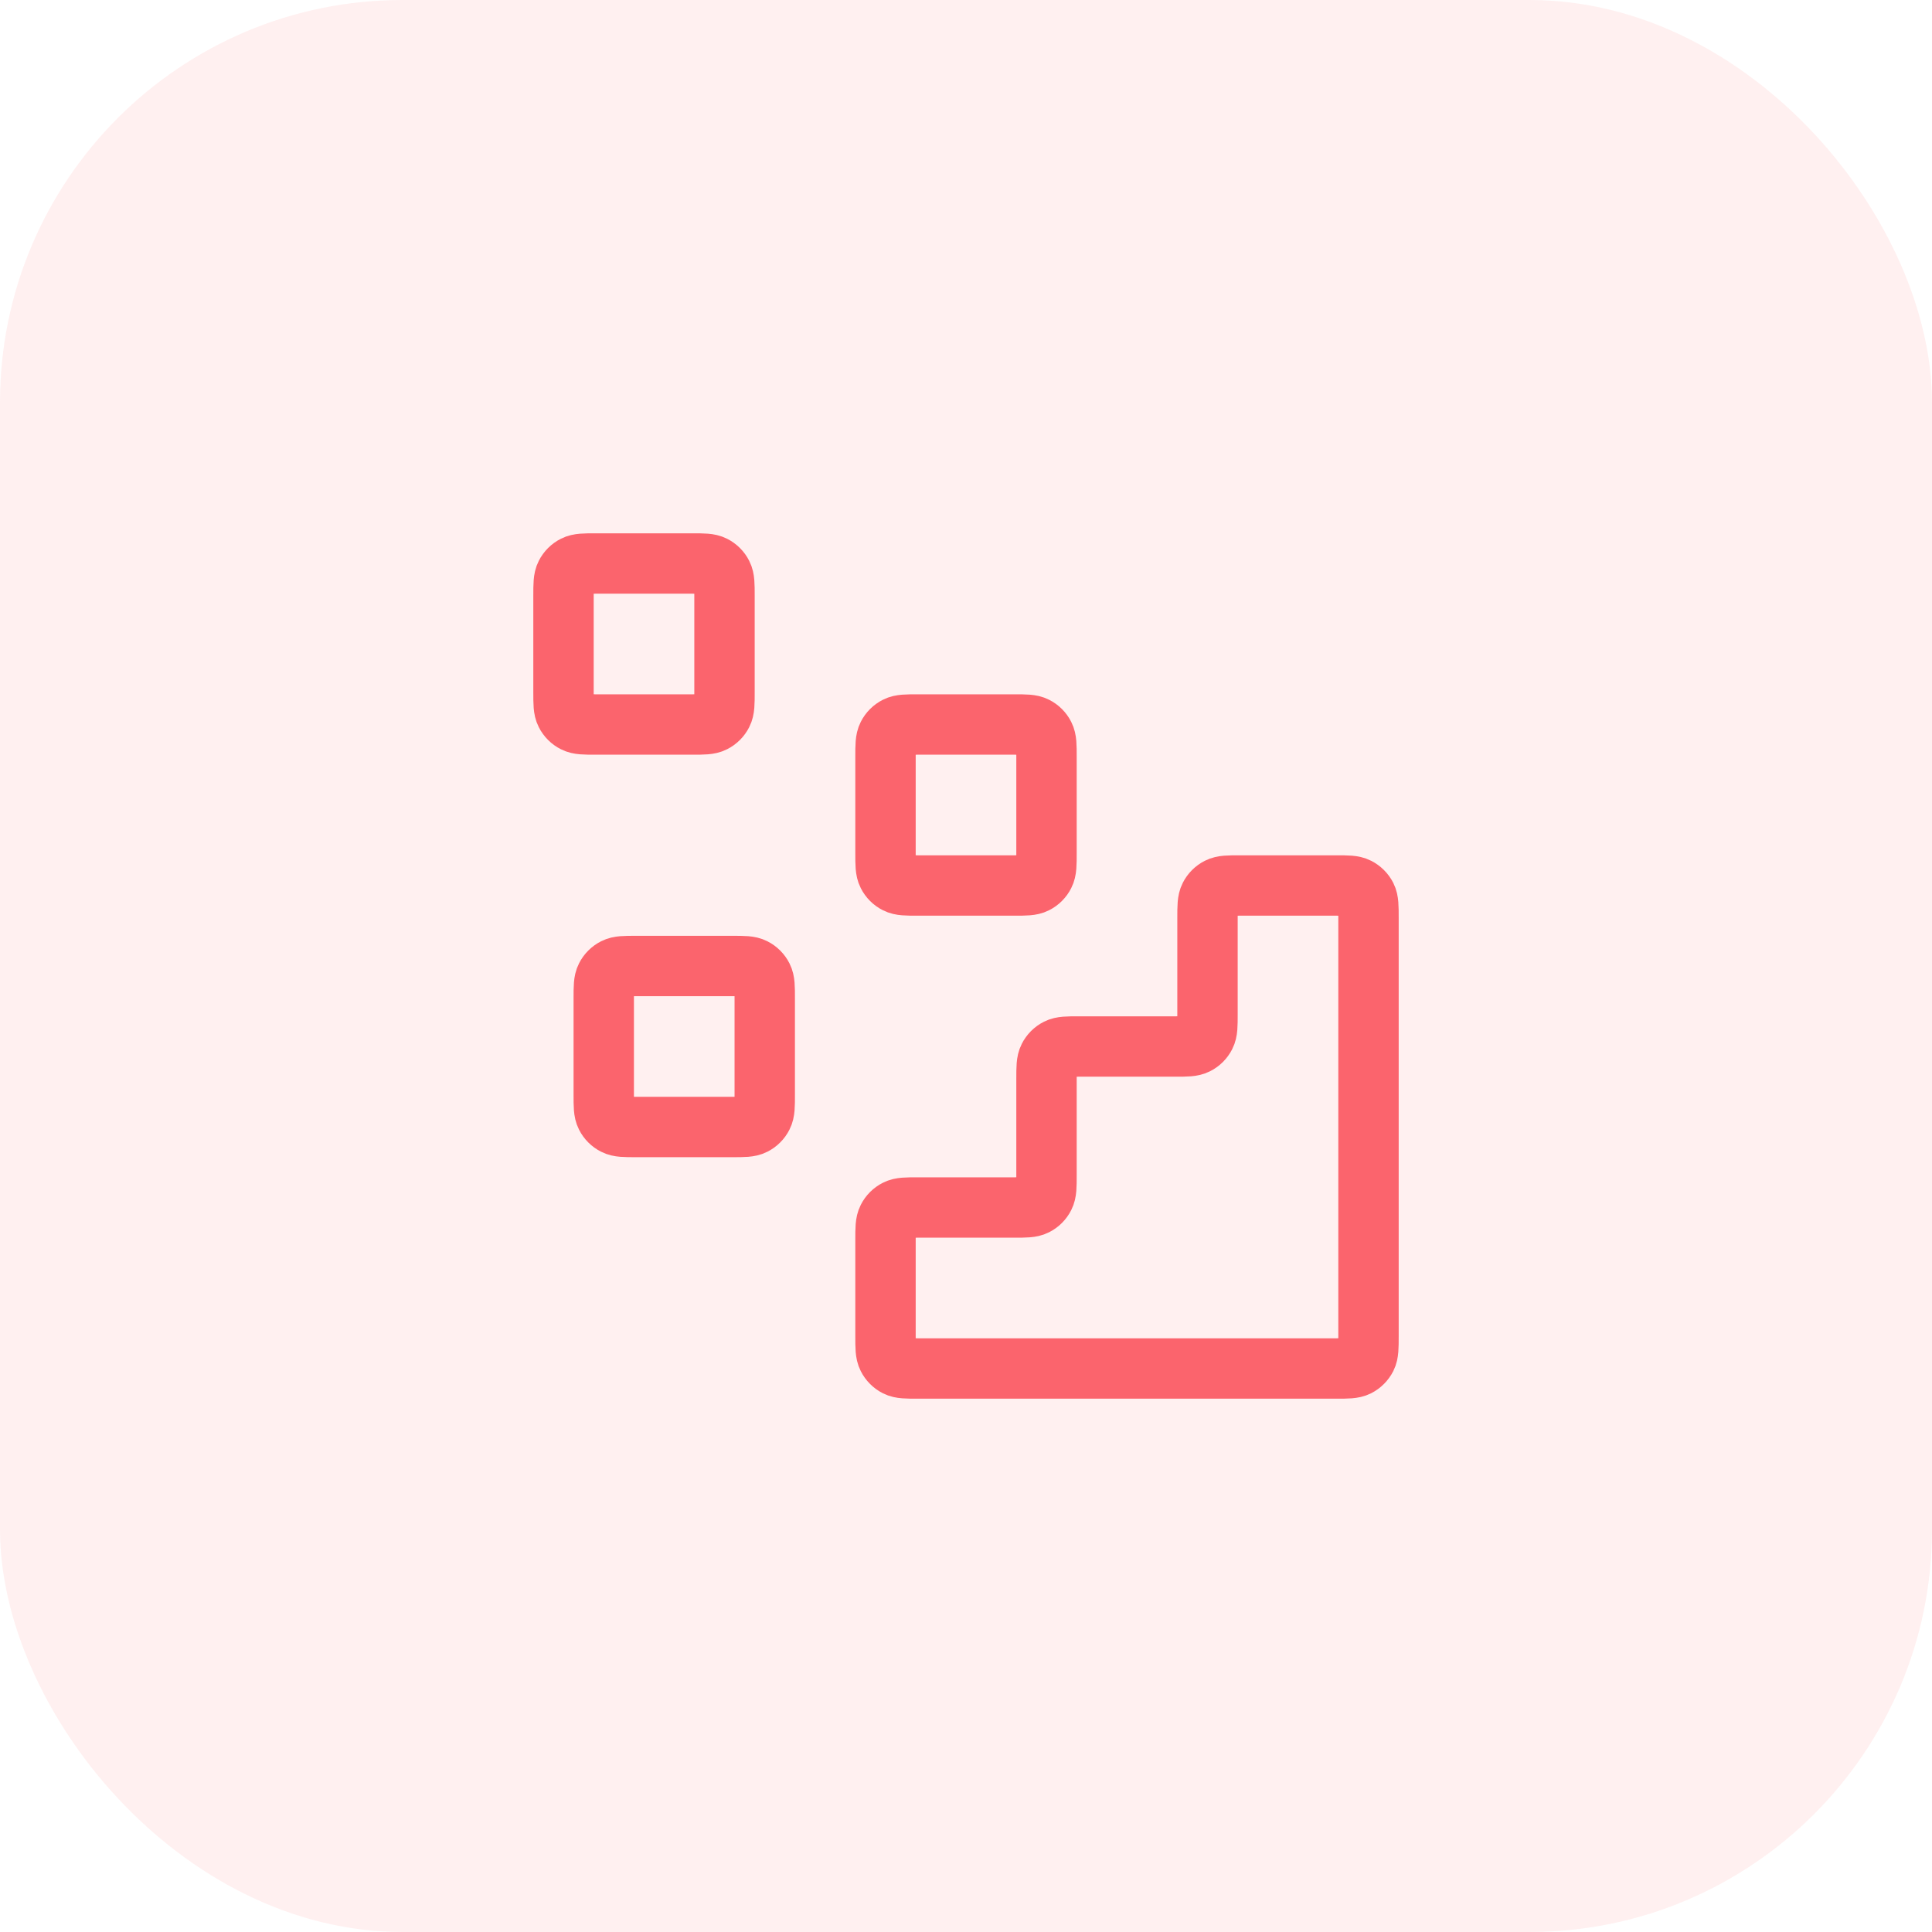 <svg width="48" height="48" viewBox="0 0 48 48" fill="none" xmlns="http://www.w3.org/2000/svg">
<rect opacity="0.1" width="48" height="48" rx="10" fill="#FB646D"/>
<path d="M33.2 34C33.48 34 33.62 34 33.727 33.946C33.821 33.898 33.898 33.821 33.946 33.727C34 33.62 34 33.48 34 33.2V22.8C34 22.52 34 22.38 33.946 22.273C33.898 22.179 33.821 22.102 33.727 22.055C33.62 22 33.48 22 33.2 22L30.8 22C30.52 22 30.38 22 30.273 22.055C30.179 22.102 30.102 22.179 30.055 22.273C30 22.38 30 22.52 30 22.8V25.2C30 25.48 30 25.62 29.945 25.727C29.898 25.821 29.821 25.898 29.727 25.945C29.62 26 29.48 26 29.2 26H26.8C26.52 26 26.38 26 26.273 26.055C26.179 26.102 26.102 26.179 26.055 26.273C26 26.38 26 26.52 26 26.8V29.2C26 29.48 26 29.62 25.945 29.727C25.898 29.821 25.821 29.898 25.727 29.945C25.62 30 25.48 30 25.2 30H22.8C22.52 30 22.38 30 22.273 30.055C22.179 30.102 22.102 30.179 22.055 30.273C22 30.38 22 30.52 22 30.8V33.2C22 33.48 22 33.62 22.055 33.727C22.102 33.821 22.179 33.898 22.273 33.946C22.38 34 22.52 34 22.8 34L33.2 34Z" stroke="#FB646D" stroke-width="1.5" stroke-linecap="round" stroke-linejoin="round"/>
<path d="M22 18.8C22 18.52 22 18.38 22.055 18.273C22.102 18.179 22.179 18.102 22.273 18.055C22.38 18 22.52 18 22.8 18H25.2C25.48 18 25.62 18 25.727 18.055C25.821 18.102 25.898 18.179 25.945 18.273C26 18.38 26 18.52 26 18.8V21.2C26 21.48 26 21.62 25.945 21.727C25.898 21.821 25.821 21.898 25.727 21.945C25.62 22 25.48 22 25.2 22H22.8C22.52 22 22.38 22 22.273 21.945C22.179 21.898 22.102 21.821 22.055 21.727C22 21.62 22 21.48 22 21.2V18.8Z" stroke="#FB646D" stroke-width="1.5" stroke-linecap="round" stroke-linejoin="round"/>
<path d="M15 24.8C15 24.52 15 24.38 15.055 24.273C15.102 24.179 15.179 24.102 15.273 24.055C15.38 24 15.52 24 15.8 24H18.2C18.48 24 18.62 24 18.727 24.055C18.821 24.102 18.898 24.179 18.945 24.273C19 24.38 19 24.52 19 24.8V27.2C19 27.48 19 27.62 18.945 27.727C18.898 27.821 18.821 27.898 18.727 27.945C18.62 28 18.48 28 18.2 28H15.8C15.52 28 15.38 28 15.273 27.945C15.179 27.898 15.102 27.821 15.055 27.727C15 27.62 15 27.48 15 27.2V24.8Z" stroke="#FB646D" stroke-width="1.5" stroke-linecap="round" stroke-linejoin="round"/>
<path d="M14 14.8C14 14.52 14 14.38 14.055 14.273C14.102 14.179 14.179 14.102 14.273 14.055C14.38 14 14.52 14 14.8 14H17.2C17.48 14 17.62 14 17.727 14.055C17.821 14.102 17.898 14.179 17.945 14.273C18 14.38 18 14.52 18 14.8V17.2C18 17.48 18 17.62 17.945 17.727C17.898 17.821 17.821 17.898 17.727 17.945C17.62 18 17.48 18 17.2 18H14.8C14.52 18 14.38 18 14.273 17.945C14.179 17.898 14.102 17.821 14.055 17.727C14 17.62 14 17.48 14 17.2V14.8Z" stroke="#FB646D" stroke-width="1.5" stroke-linecap="round" stroke-linejoin="round"/>
</svg>

